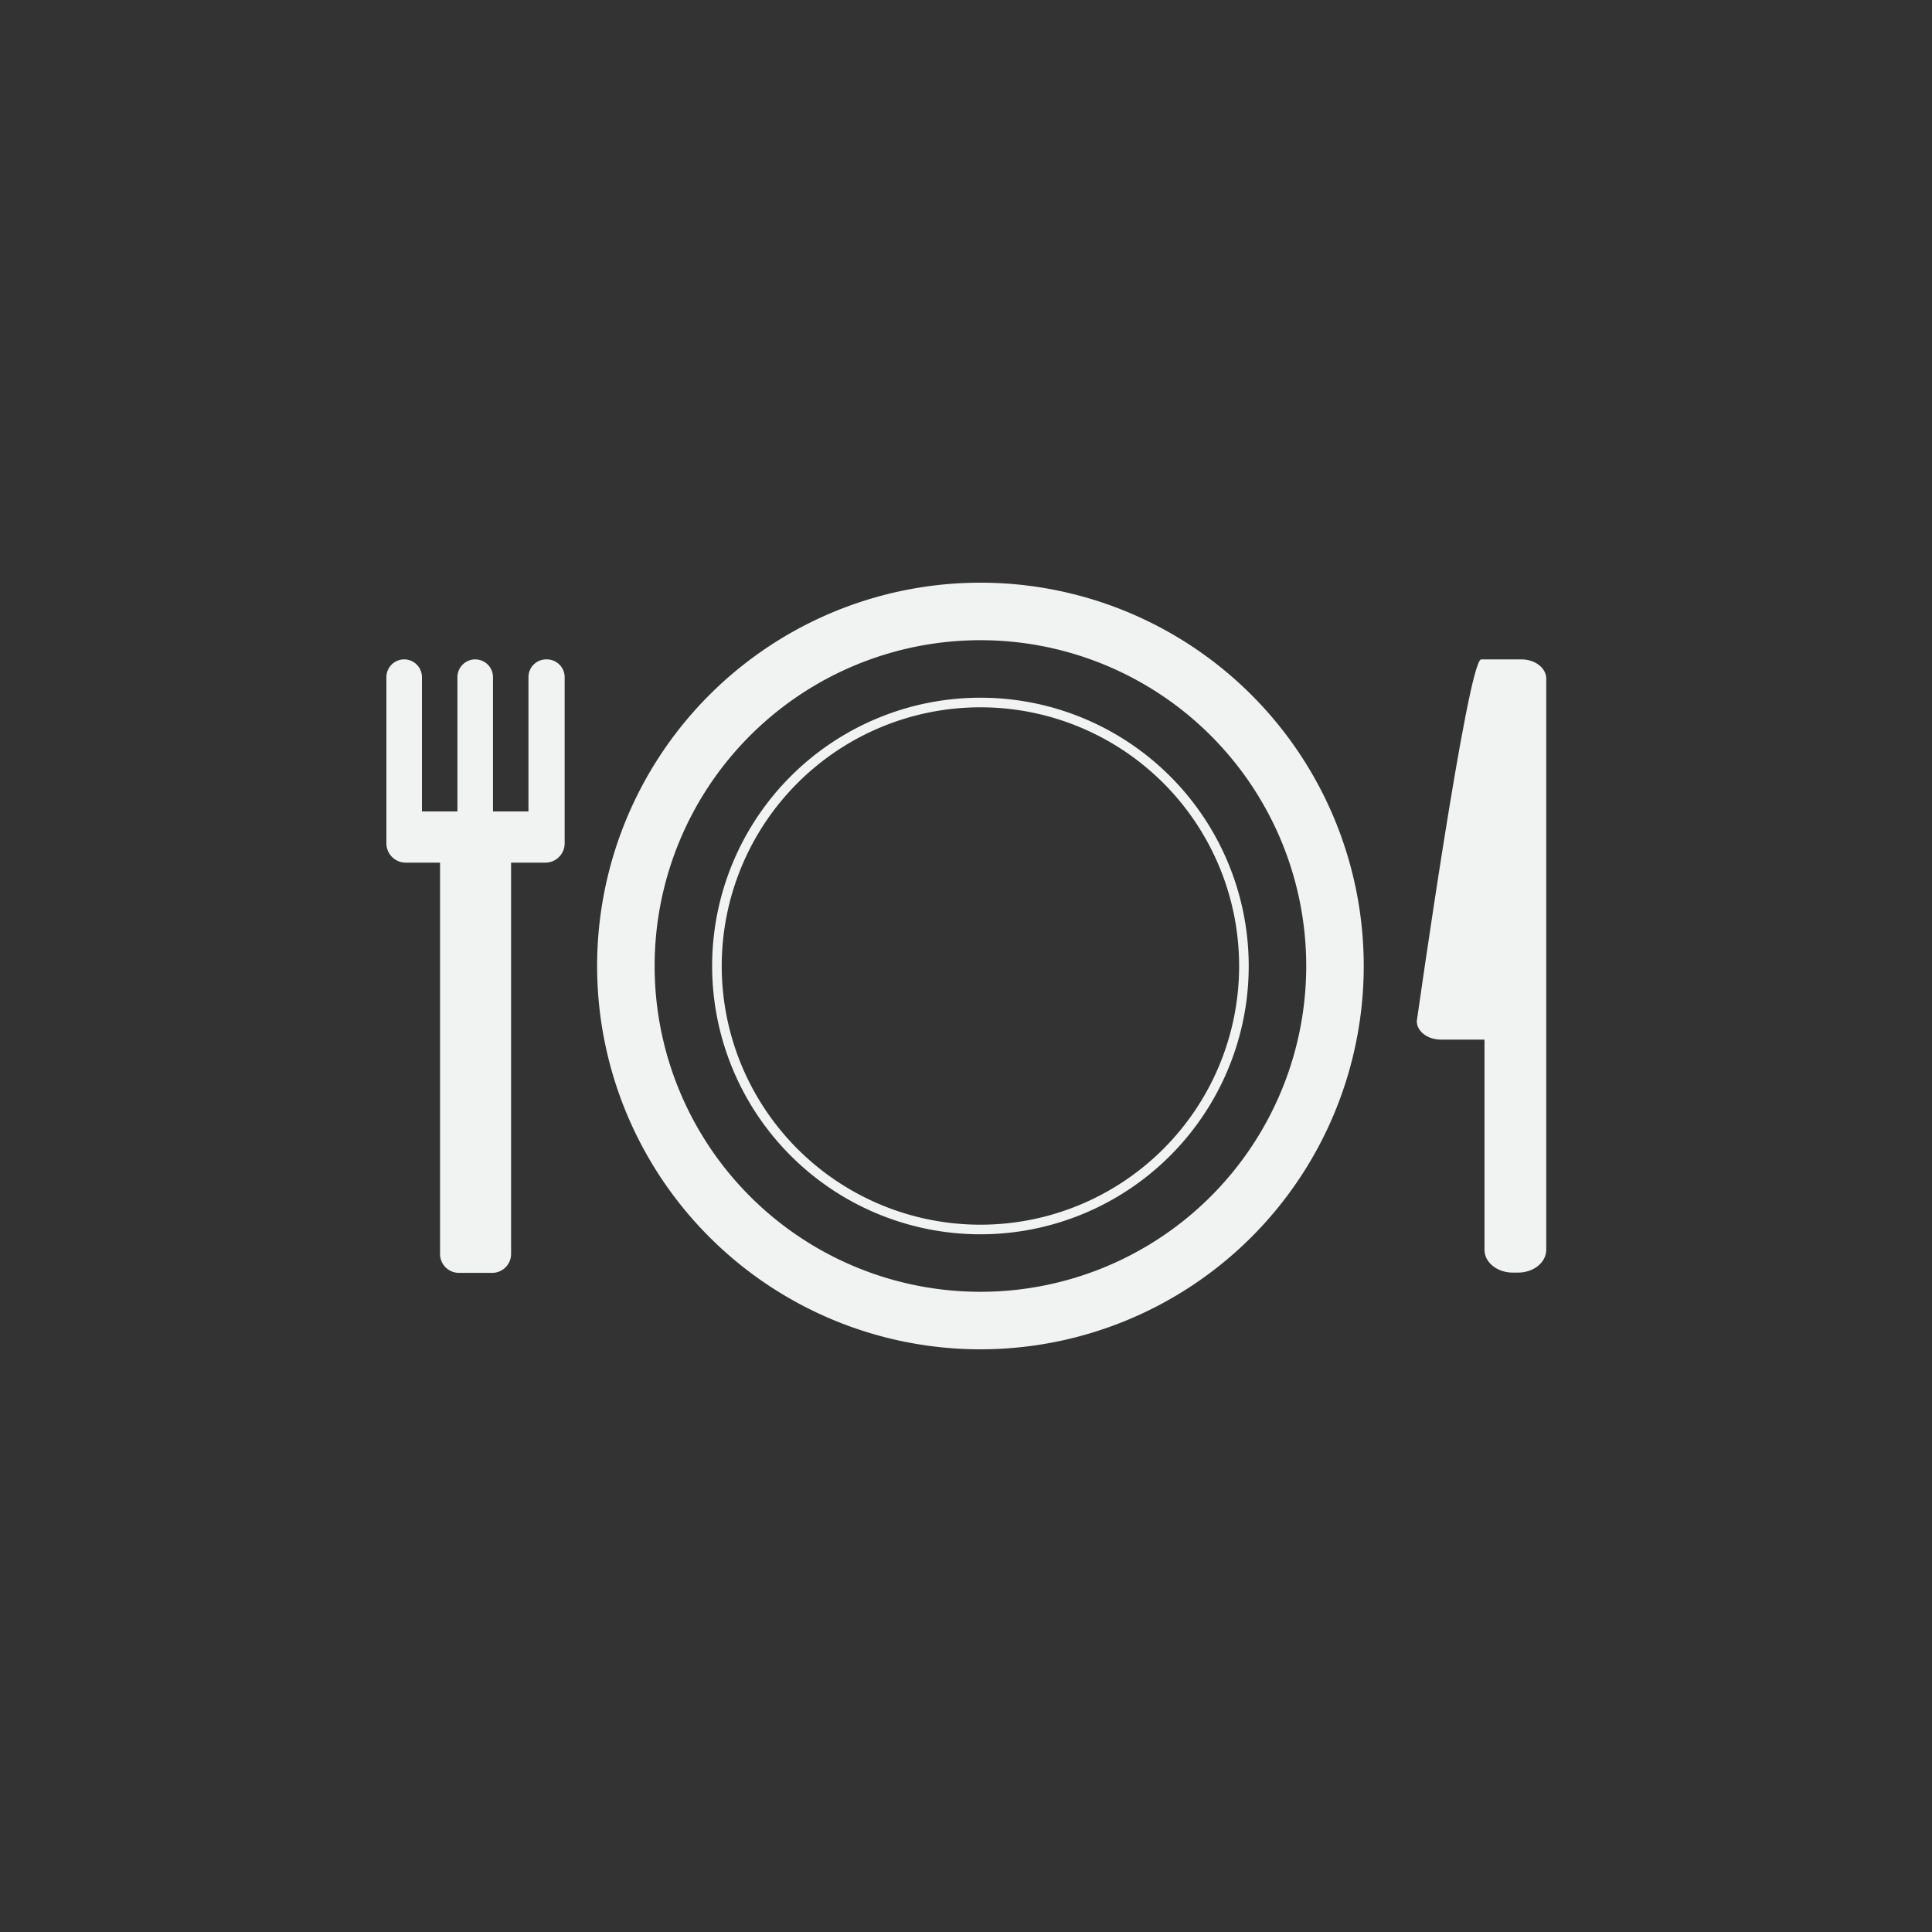 <svg id="Layer_1" data-name="Layer 1" xmlns="http://www.w3.org/2000/svg" viewBox="0 0 300 300"><rect x="0" y="0" width="300" height="300" fill="#333333" stroke="none"/><defs><style>.cls-1{fill:#f1f3f3;}</style></defs><title>relay</title><path class="cls-1" d="M152.24,90.48A59.52,59.52,0,1,0,211.76,150,59.51,59.51,0,0,0,152.24,90.48Zm0,110.11A50.59,50.59,0,1,1,202.83,150,50.59,50.59,0,0,1,152.24,200.59Z"/><path class="cls-1" d="M236.26,102.39H230c-2.07,0-10,56.18-10,56.18,0,1.58,1.67,2.86,3.74,2.86h6.77v32.63c0,2,2,3.55,4.39,3.55h.81c2.43,0,4.39-1.58,4.39-3.55V105.24C240,103.67,238.33,102.39,236.26,102.39Z"/><path class="cls-1" d="M84.82,102.39a2.75,2.75,0,0,0-2.76,2.76V126H76.55V105.15a2.76,2.76,0,1,0-5.52,0V126H65.52V105.15a2.76,2.76,0,0,0-5.52,0V131a3,3,0,0,0,3,2.95h5.33v60.7a2.94,2.94,0,0,0,2.88,3h5.27a2.94,2.94,0,0,0,2.88-3v-60.7h5.32a3,3,0,0,0,3-2.95V105.15A2.77,2.77,0,0,0,84.82,102.39Z"/><path class="cls-1" d="M152.24,108.34A41.66,41.66,0,1,0,193.9,150,41.66,41.66,0,0,0,152.24,108.34Zm0,81.83A40.17,40.17,0,1,1,192.41,150,40.17,40.17,0,0,1,152.24,190.17Z"/></svg>